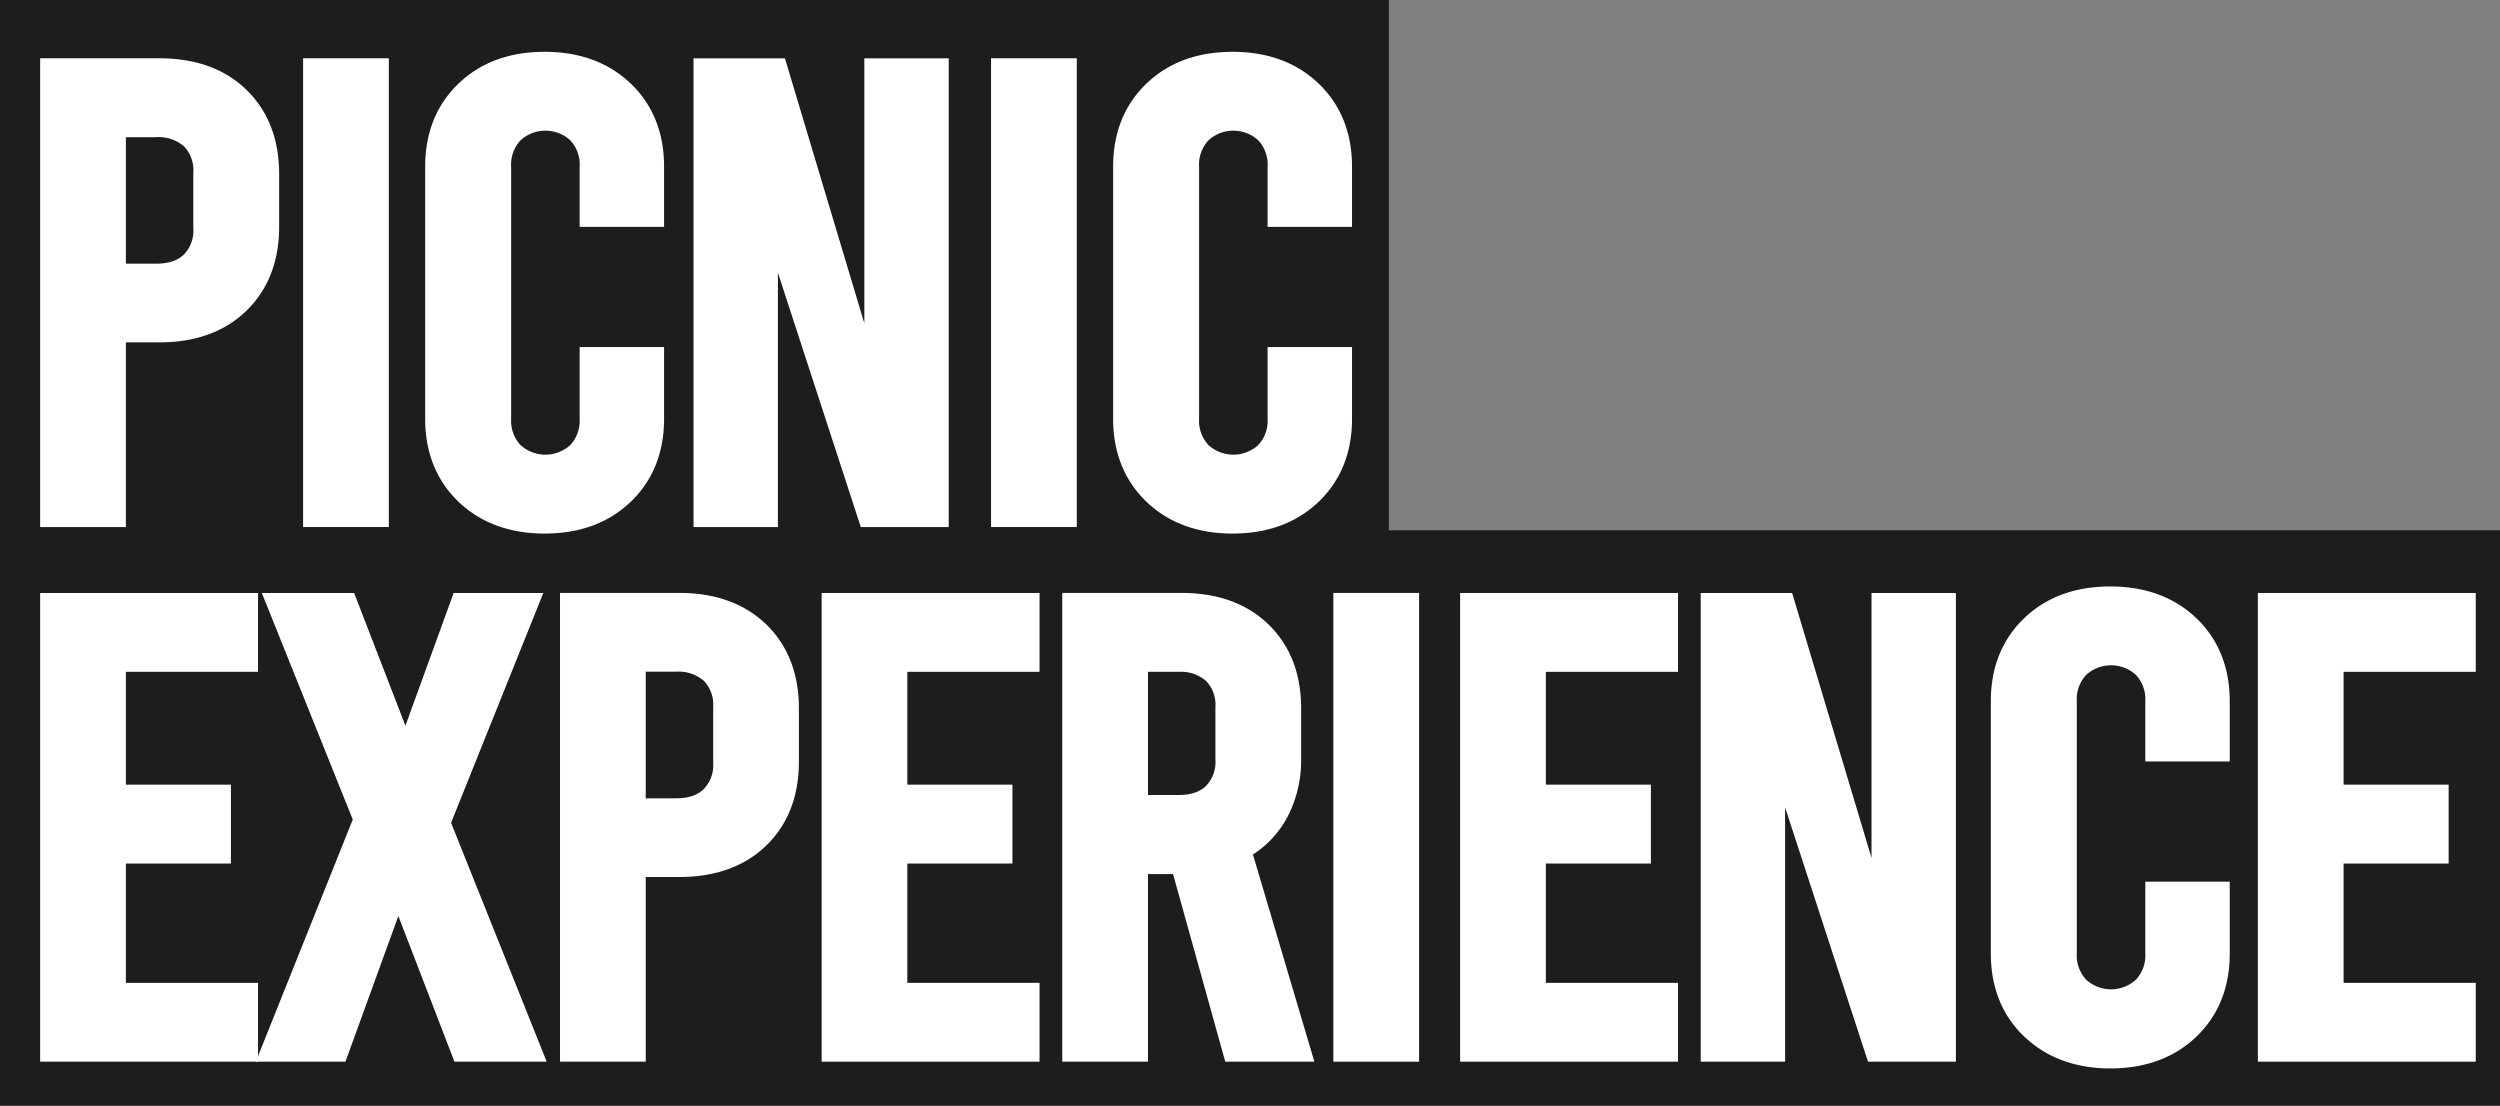 <svg xmlns="http://www.w3.org/2000/svg" viewBox="0 0 533.07 235.76"><rect x="0" y="0" width="533.07" height="235.76" fill="#808080" stroke="none"/><polygon points="533.07 113.07 533.07 235.76 0 235.76 0 0 296.14 0 296.14 113.07 533.07 113.07" fill="#1d1d1b"/><path d="M52.55,19.16C48,14.7,41.72,12.43,34,12.43H8.56v99.95H26.84V73H34c7.69,0,13.92-2.26,18.52-6.72s7-10.49,7-17.9V37.05C59.5,29.65,57.16,23.63,52.55,19.16ZM26.84,29.25h6.47a8.27,8.27,0,0,1,5.91,1.94,7.32,7.32,0,0,1,2,5.59V48.69a7.29,7.29,0,0,1-2,5.58c-1.36,1.31-3.3,1.95-5.91,1.95H26.84Z" fill="#fff"/><rect x="64.63" y="12.43" width="18.28" height="99.95" fill="#fff"/><path d="M123.6,48.37V35.53a7.59,7.59,0,0,0-2-5.61,7.86,7.86,0,0,0-10.61,0,7.55,7.55,0,0,0-2,5.61V89.29a7.57,7.57,0,0,0,2,5.61,7.89,7.89,0,0,0,10.61,0,7.62,7.62,0,0,0,2-5.61V74h18V89.29c0,7.22-2.39,13.17-7.1,17.69s-10.88,6.79-18.37,6.79-13.67-2.29-18.37-6.79-7.1-10.47-7.1-17.69V35.53c0-7.22,2.39-13.18,7.1-17.7s10.88-6.78,18.37-6.78,13.67,2.28,18.37,6.78,7.1,10.48,7.1,17.7V48.37Z" fill="#fff"/><polygon points="202.29 12.44 202.29 112.39 183.55 112.39 165.87 58.15 165.87 112.39 147.88 112.39 147.88 12.44 167.37 12.44 184.3 68.94 184.3 12.44 202.29 12.44" fill="#fff"/><rect x="211.32" y="12.43" width="18.28" height="99.95" fill="#fff"/><path d="M270.29,48.37V35.53a7.55,7.55,0,0,0-2-5.61,7.86,7.86,0,0,0-10.61,0,7.55,7.55,0,0,0-2,5.61V89.29a7.57,7.57,0,0,0,2,5.61,7.89,7.89,0,0,0,10.61,0,7.58,7.58,0,0,0,2-5.61V74h18V89.29c0,7.22-2.39,13.17-7.11,17.69s-10.87,6.79-18.36,6.79-13.68-2.29-18.37-6.79-7.1-10.47-7.1-17.69V35.53c0-7.22,2.39-13.18,7.1-17.7s10.88-6.78,18.37-6.78,13.67,2.28,18.36,6.78,7.11,10.48,7.11,17.7V48.37Z" fill="#fff"/><path d="M54.54,226.38H55v-1.2Z" fill="#fff"/><path d="M54.54,226.38H55v-1.2Z" fill="#fff"/><polygon points="116.57 226.38 96.9 226.38 84.94 195.32 73.66 226.38 55.02 226.38 55.02 225.19 75.22 174.75 55.83 126.44 75.51 126.44 86.45 154.74 96.73 126.44 115.85 126.44 96.18 175.44 116.57 226.38" fill="#fff"/><polygon points="26.84 143.25 26.84 167.31 49.24 167.31 49.24 184.13 26.84 184.13 26.84 209.57 55.02 209.57 55.02 225.19 54.54 226.38 8.56 226.38 8.56 126.44 55.02 126.44 55.02 143.25 26.84 143.25" fill="#fff"/><path d="M163.4,133.16c-4.6-4.46-10.83-6.73-18.52-6.73H119.41v99.95h18.28V187h7.19c7.69,0,13.92-2.26,18.52-6.72s6.95-10.49,6.95-17.9V151.05C170.35,143.65,168,137.63,163.4,133.16Zm-19.24,37.06h-6.47v-27h6.47a8.27,8.27,0,0,1,5.91,1.94,7.3,7.3,0,0,1,2,5.58v11.92a7.29,7.29,0,0,1-2,5.58C148.71,169.58,146.77,170.22,144.16,170.22Z" fill="#fff"/><polygon points="193.47 143.25 193.47 167.31 215.88 167.31 215.88 184.13 193.47 184.13 193.47 209.57 221.66 209.57 221.66 226.38 175.2 226.38 175.2 126.44 221.66 126.44 221.66 143.25 193.47 143.25" fill="#fff"/><path d="M267.16,182.2a21.45,21.45,0,0,0,7.36-8,26.13,26.13,0,0,0,2.92-12.48V151.05c0-7.4-2.34-13.42-6.95-17.89s-10.83-6.73-18.52-6.73H226.5v99.95h18.28v-40h5.35l11.13,40h19Zm-15.91-12.68h-6.47V143.25h6.47a8.24,8.24,0,0,1,5.91,1.94,7.31,7.31,0,0,1,2,5.58V162a7.31,7.31,0,0,1-2,5.58C255.8,168.89,253.87,169.52,251.25,169.52Z" fill="#fff"/><rect x="284.31" y="126.43" width="18.28" height="99.95" fill="#fff"/><polygon points="329.62 143.25 329.62 167.31 352.02 167.31 352.02 184.13 329.62 184.13 329.62 209.57 357.8 209.57 357.8 226.38 311.34 226.38 311.34 126.44 357.8 126.44 357.8 143.25 329.62 143.25" fill="#fff"/><polygon points="499.72 143.25 499.72 167.31 522.12 167.31 522.12 184.13 499.72 184.13 499.72 209.57 527.9 209.57 527.9 226.38 481.44 226.38 481.44 126.44 527.9 126.44 527.9 143.25 499.72 143.25" fill="#fff"/><path d="M468.34,131.83c4.71,4.53,7.1,10.48,7.1,17.7v12.84h-18V149.53a7.59,7.59,0,0,0-2-5.62,7.89,7.89,0,0,0-10.61,0,7.59,7.59,0,0,0-2,5.62v53.76a7.57,7.57,0,0,0,2,5.61,7.89,7.89,0,0,0,10.61,0,7.58,7.58,0,0,0,2-5.61V188h18v15.34c0,7.22-2.39,13.17-7.1,17.69s-10.88,6.79-18.37,6.79S436.3,225.48,431.6,221s-7.1-10.47-7.1-17.69V149.53c0-7.22,2.39-13.18,7.1-17.7s10.88-6.78,18.37-6.78S463.64,127.33,468.34,131.83Z" fill="#fff"/><polygon points="399.06 126.44 417.05 126.44 417.05 226.38 398.31 226.38 380.63 172.15 380.63 226.38 362.64 226.38 362.64 126.44 382.13 126.44 399.06 182.94 399.06 126.44" fill="#fff"/></svg>
